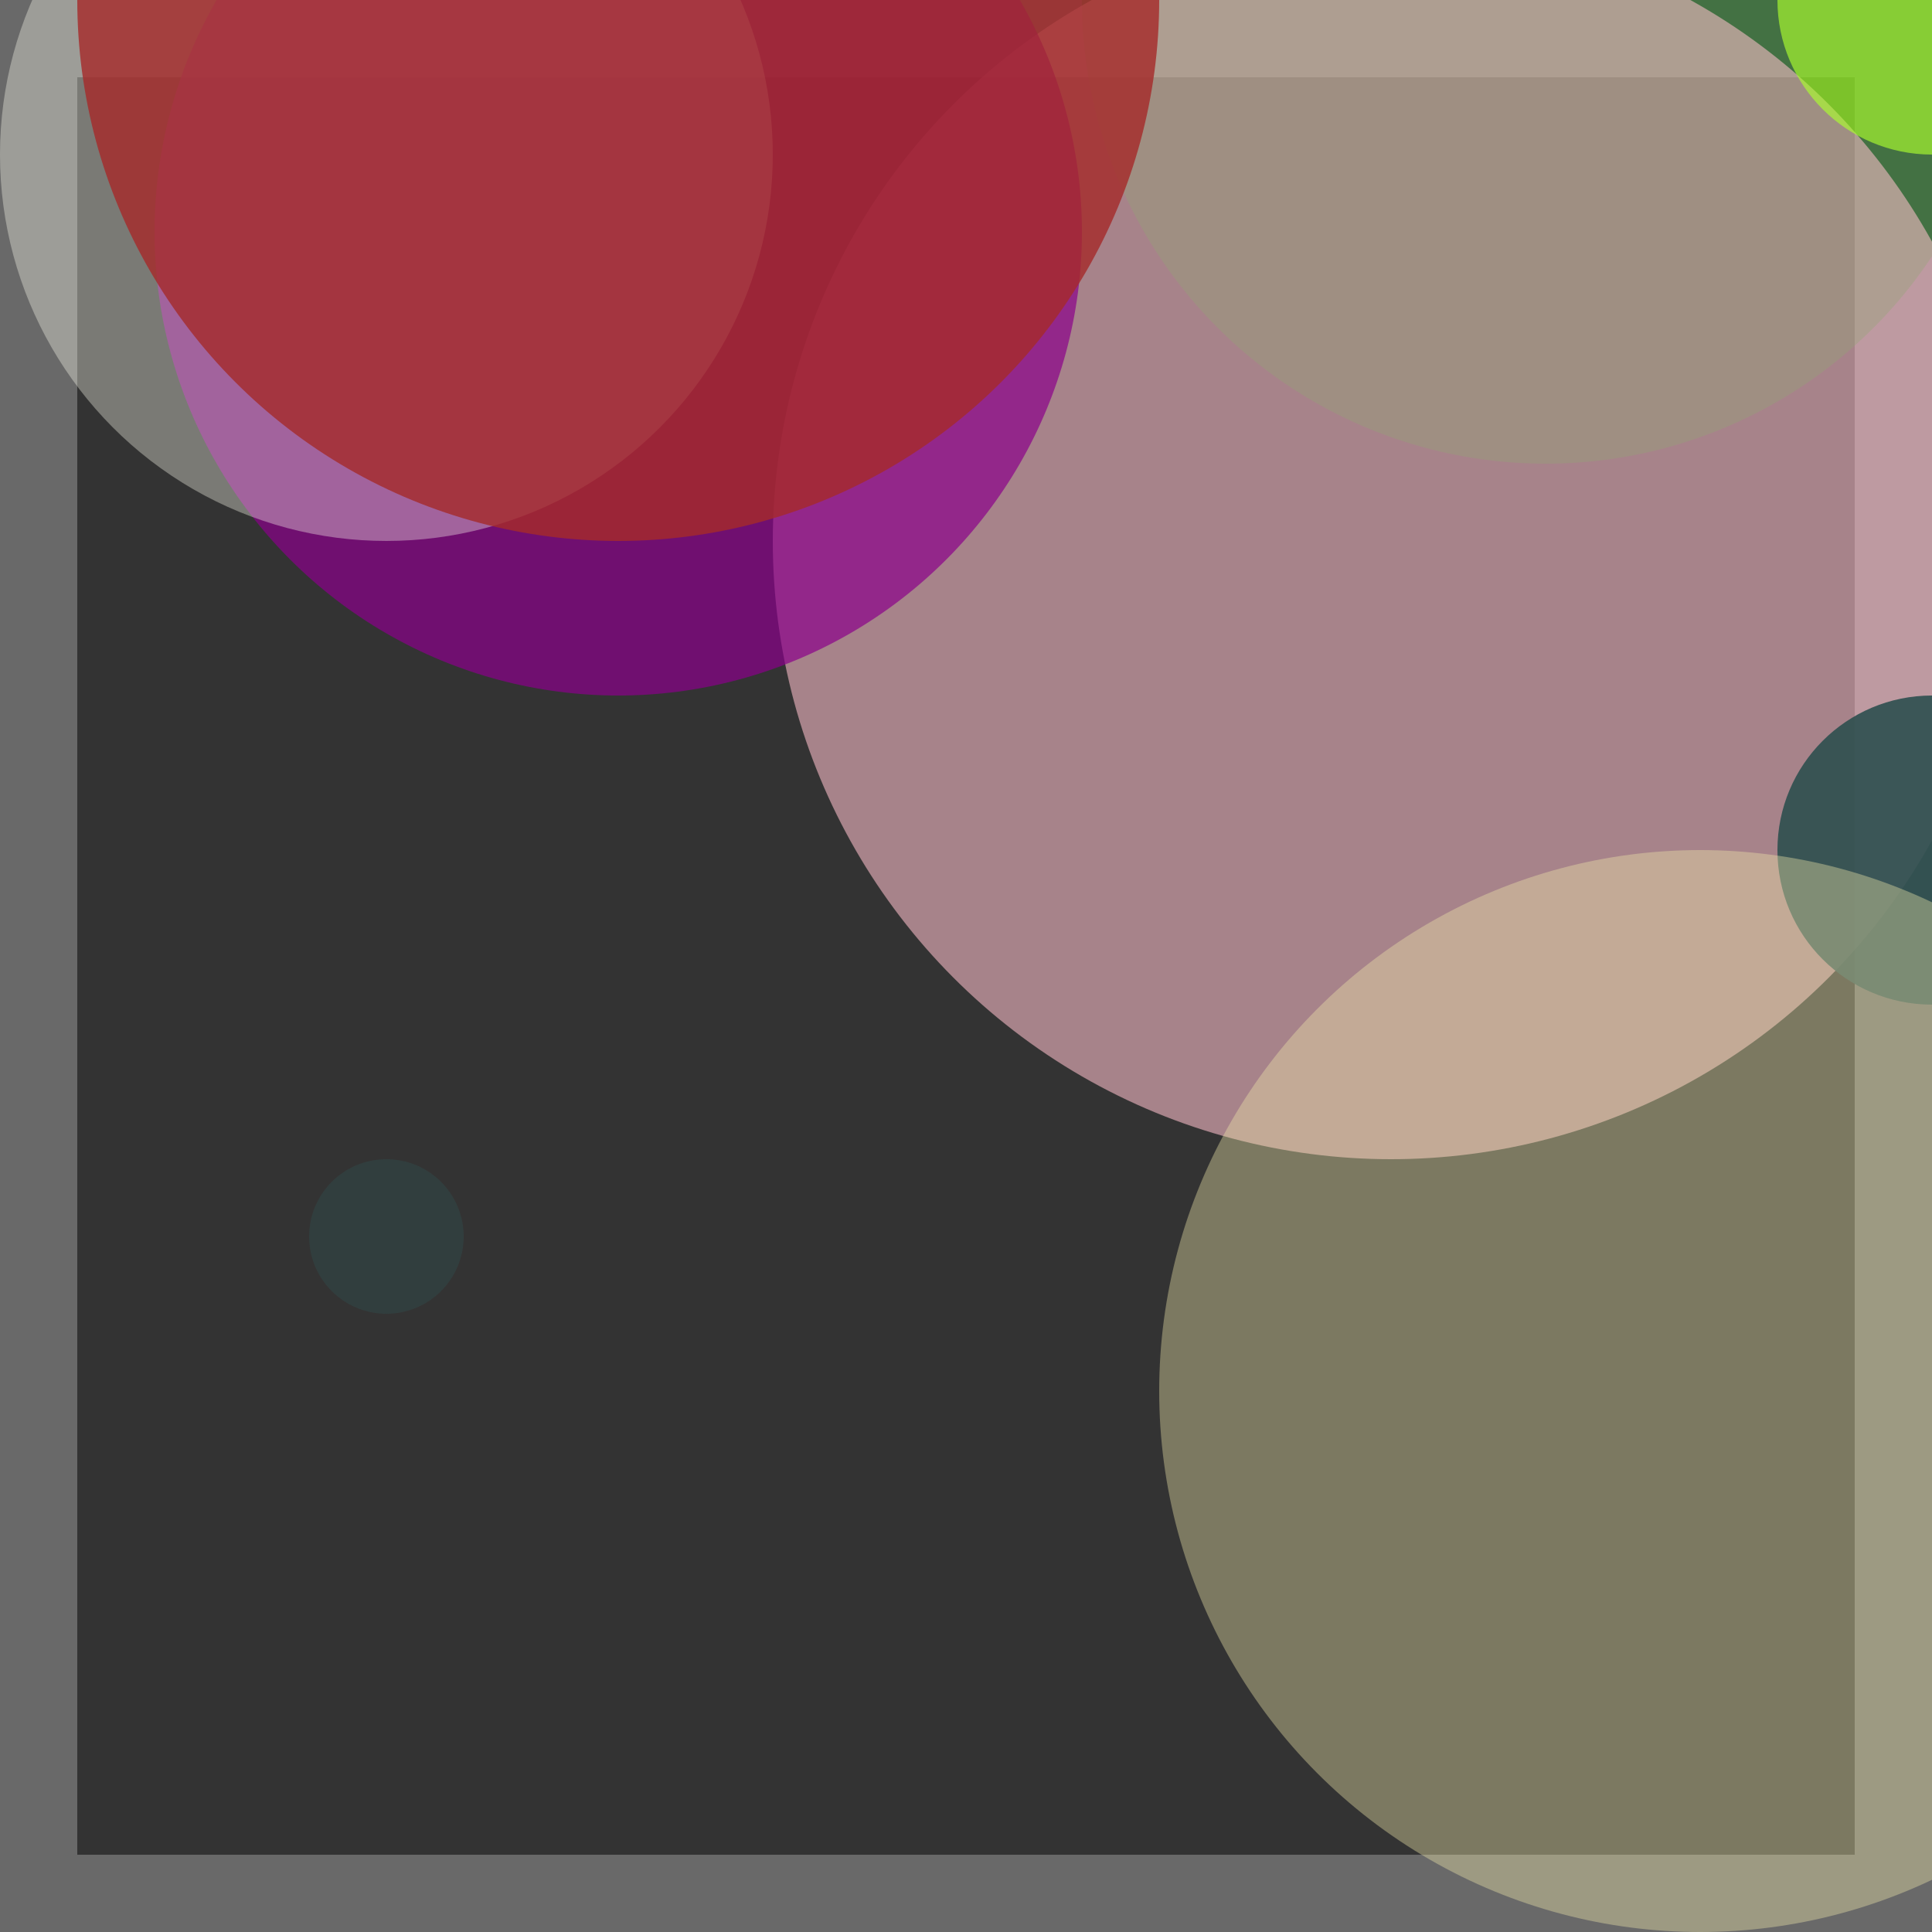 <svg viewBox="0 0 25 25" width="25" height="25" xmlns="http://www.w3.org/2000/svg"><rect x="0" y="0" width="25" height="25" fill="#333333" stroke="none"/><rect width="25" height="25" fill="none" stroke="dimgrey" stroke-width="2"/>
<circle cx="5" cy="16" r="1" fill="darkslategray" fill-opacity="0.41"/>
<circle cx="20" cy="0" r="6" fill="green" fill-opacity="0.36"/>
<circle cx="18" cy="7" r="8" fill="pink" fill-opacity="0.57"/>
<circle cx="25" cy="0" r="2" fill="greenyellow" fill-opacity="0.65"/>
<circle cx="8" cy="3" r="6" fill="darkmagenta" fill-opacity="0.70"/>
<circle cx="5" cy="2" r="5" fill="ivory" fill-opacity="0.35"/>
<circle cx="8" cy="0" r="7" fill="brown" fill-opacity="0.81"/>
<circle cx="25" cy="11" r="2" fill="darkslategrey" fill-opacity="0.91"/>
<circle cx="22" cy="18" r="7" fill="palegoldenrod" fill-opacity="0.39"/></svg>